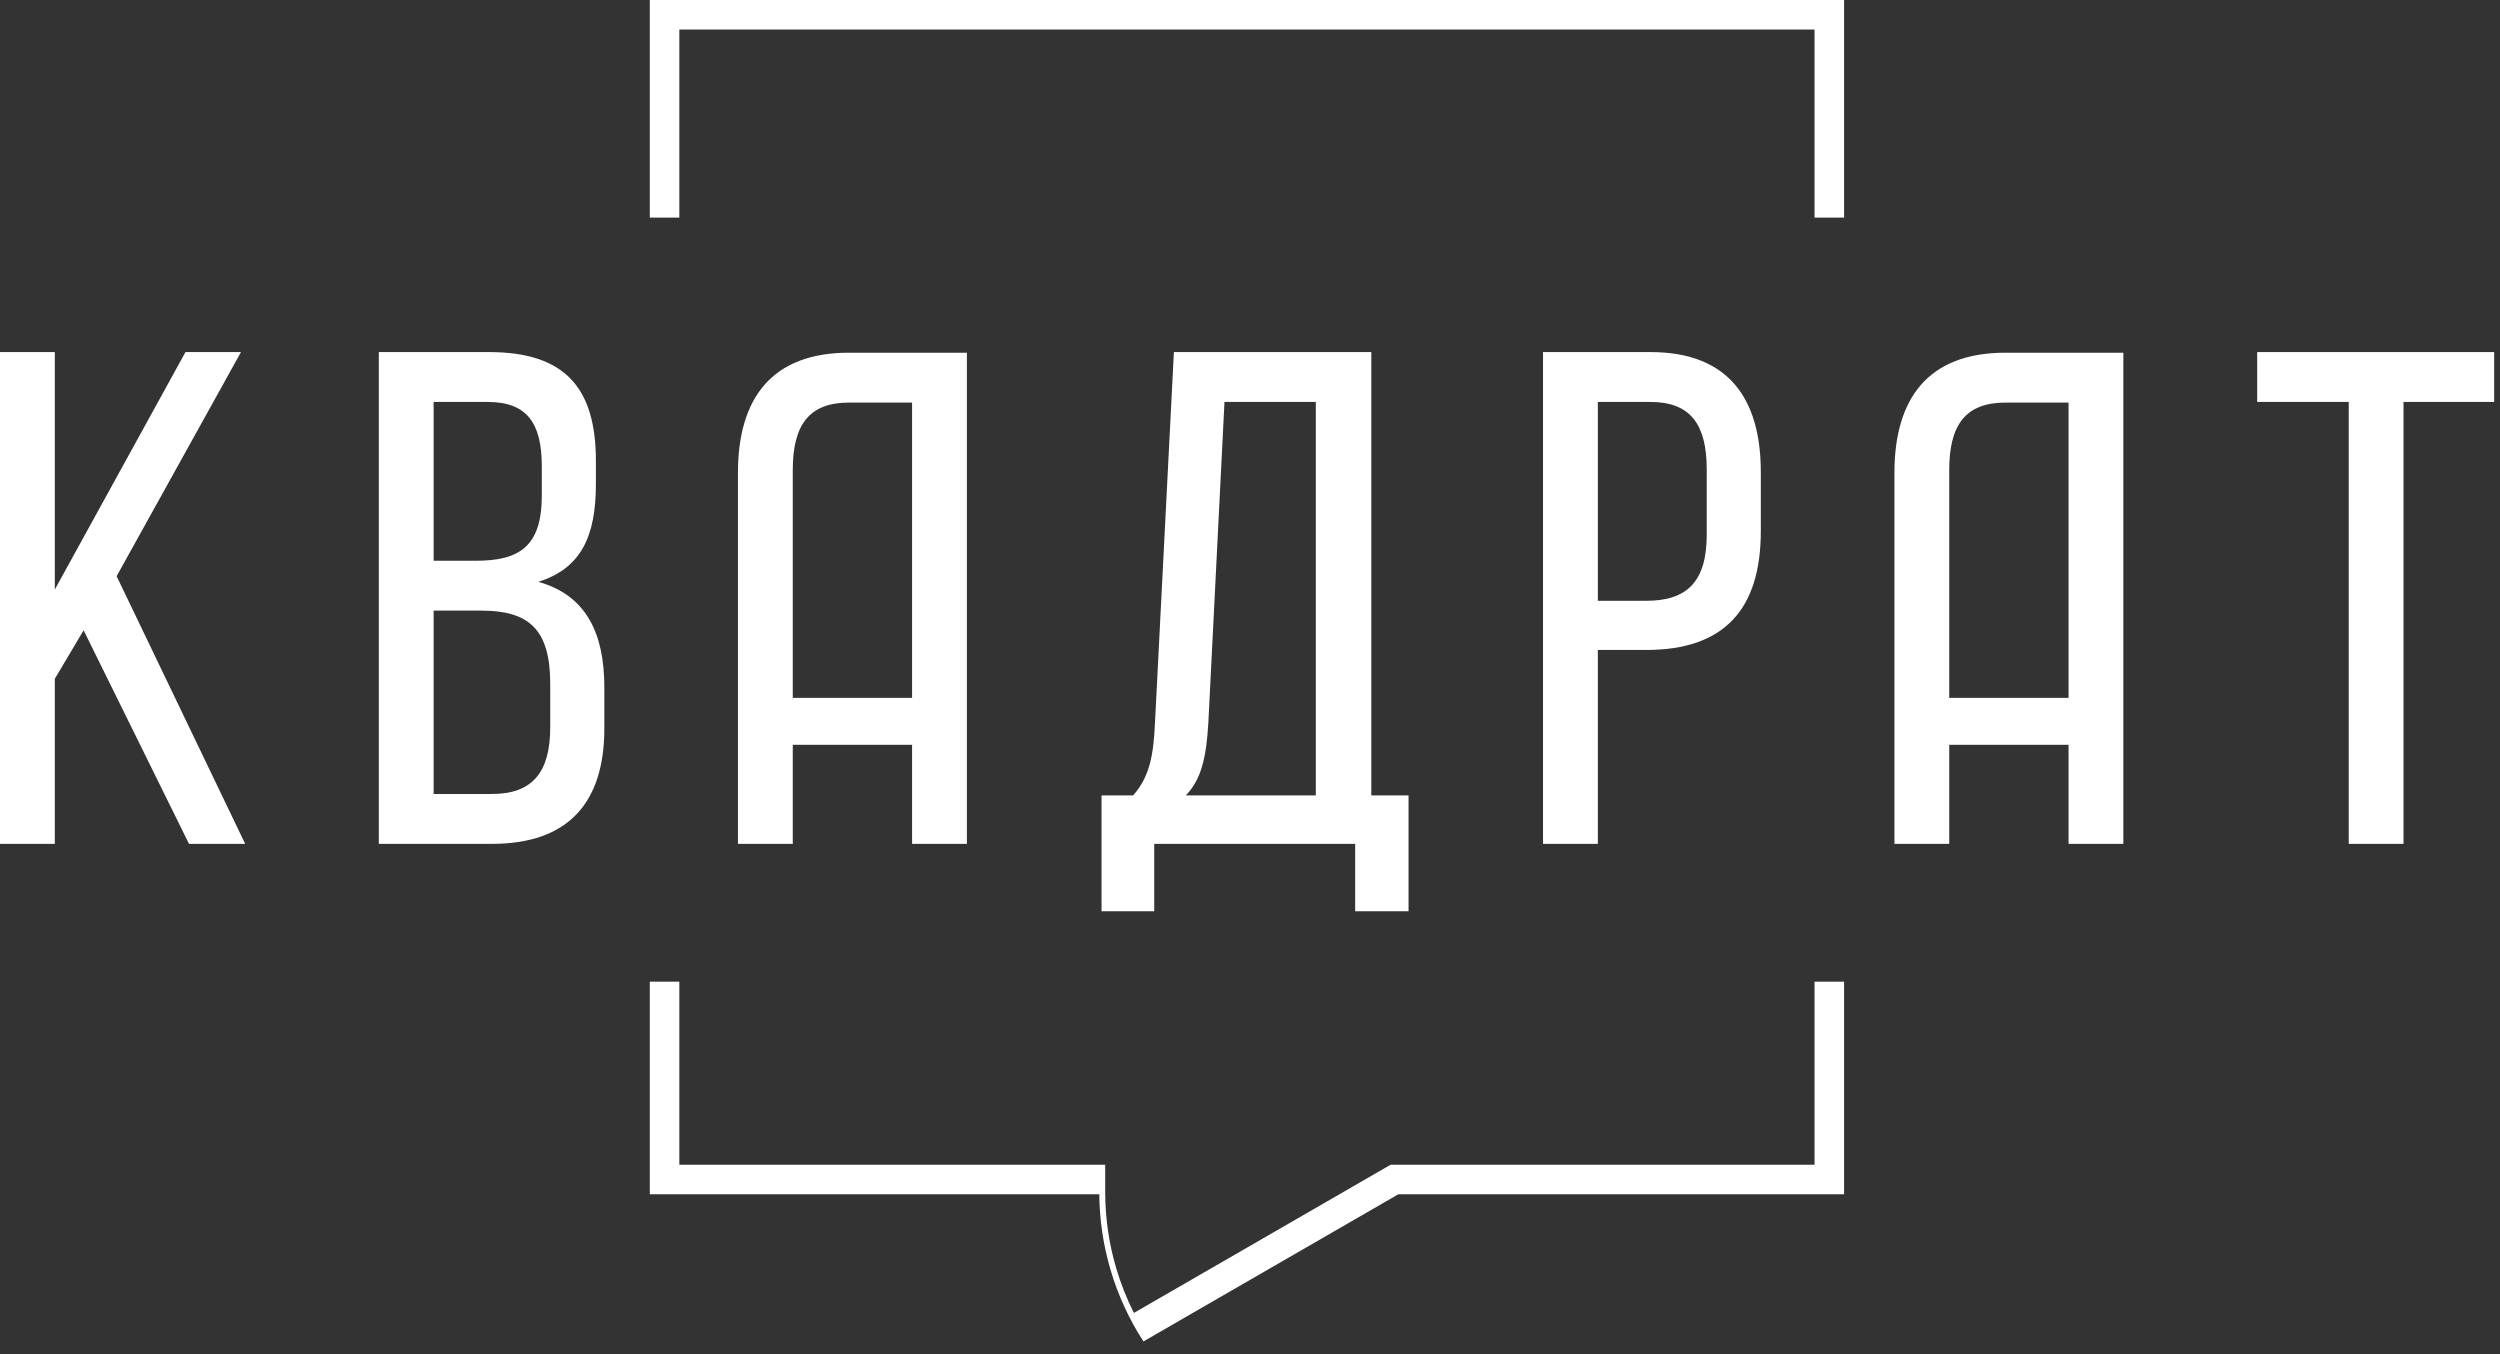 ﻿<svg width="120" height="65" viewBox="0 0 120 65" version="1.1" xmlns="http://www.w3.org/2000/svg" xmlns:xlink="http://www.w3.org/1999/xlink">
<rect x="0" y="0" width="120" height="65" fill="#333333" stroke="none"/>
<title>Page 1</title>
<desc>Created using Figma</desc>
<g id="Canvas" transform="translate(-692 -3378)">
<g id="Fill 1">
<use xlink:href="#path0_fill" transform="translate(723.191 3378)" fill="#FFFFFF"/>
</g>
<g id="Fill 5">
<use xlink:href="#path1_fill" transform="translate(692 3394.9)" fill="#FFFFFF"/>
</g>
</g>
<defs>
<path id="path0_fill" fill-rule="evenodd" d="M 23.236 63.021L 35.551 55.911L 35.555 55.917L 35.555 55.908L 55.907 55.908L 55.907 47.12L 57.325 47.12L 57.325 57.325L 35.929 57.325L 23.702 64.384L 23.694 64.389L 23.692 64.385C 23.001 63.317 22.471 62.16 22.115 60.954C 21.769 59.781 21.586 58.559 21.575 57.325L 0 57.325L 0 47.12L 1.417 47.12L 1.417 55.908L 21.859 55.908L 21.859 57.216L 21.859 57.275C 21.864 58.5 22.044 59.711 22.387 60.874C 22.605 61.612 22.889 62.331 23.236 63.021ZM 0.709 0L 57.325 0L 57.325 10.444L 55.907 10.444L 55.907 1.417L 1.417 1.417L 1.417 10.444L 0 10.444L 0 0L 0.709 0Z"/>
<path id="path1_fill" fill-rule="evenodd" d="M 115.369 23.605L 115.369 2.394L 119.72 2.394L 119.72 0L 108.345 0L 108.345 2.394L 112.739 2.394L 112.739 23.605L 115.369 23.605ZM 76.696 11.938L 76.696 2.394L 79.225 2.394C 81.147 2.394 81.923 3.479 81.923 5.632L 81.923 8.768C 81.923 11.022 80.973 11.938 79.022 11.938L 76.696 11.938ZM 74.065 0L 74.065 23.605L 76.696 23.605L 76.696 14.298L 79.022 14.298C 82.765 14.298 84.519 12.342 84.519 8.599L 84.519 5.766C 84.519 2.192 82.929 0 79.225 0L 74.065 0ZM 58.775 2.394L 63.159 2.394L 63.159 21.279L 56.921 21.279C 57.662 20.503 57.898 19.491 58 17.805L 58.775 2.394ZM 67.61 26.842L 67.61 21.279L 65.823 21.279L 65.823 0L 56.347 0L 55.437 17.839C 55.369 19.289 55.201 20.368 54.391 21.279L 52.874 21.279L 52.874 26.842L 55.403 26.842L 55.403 23.605L 65.048 23.605L 65.048 26.842L 67.61 26.842ZM 20.814 21.211L 20.814 12.41L 23.107 12.41C 25.366 12.41 26.411 13.288 26.411 15.917L 26.411 18.008C 26.411 20.198 25.534 21.211 23.613 21.211L 20.814 21.211ZM 20.814 10.016L 20.814 2.394L 23.41 2.394C 25.299 2.394 26.007 3.407 26.007 5.497L 26.007 6.879C 26.007 9.339 24.927 10.016 22.837 10.016L 20.814 10.016ZM 18.183 0L 18.183 23.605L 23.613 23.605C 27.288 23.605 29.008 21.616 29.008 18.075L 29.008 16.085C 29.008 13.489 28.131 11.667 25.838 11.027C 27.895 10.386 28.603 8.835 28.603 6.34L 28.603 5.227C 28.603 1.753 27.152 0 23.478 0L 18.183 0ZM 38.053 16.598L 38.053 5.662C 38.053 3.504 38.828 2.424 40.75 2.424L 43.78 2.424L 43.78 16.598L 38.053 16.598ZM 46.411 0.03L 40.75 0.03C 37.041 0.03 35.422 2.222 35.422 5.796L 35.422 23.605L 38.053 23.605L 38.053 18.85L 43.78 18.85L 43.78 23.605L 46.411 23.605L 46.411 0.03ZM 93.563 16.598L 93.563 5.662C 93.563 3.504 94.34 2.424 96.262 2.424L 99.291 2.424L 99.291 16.598L 93.563 16.598ZM 101.921 0.03L 96.262 0.03C 92.553 0.03 90.933 2.222 90.933 5.796L 90.933 23.605L 93.563 23.605L 93.563 18.85L 99.291 18.85L 99.291 23.605L 101.921 23.605L 101.921 0.03ZM 9.072 23.605L 11.769 23.605L 5.598 10.757L 11.567 0L 8.903 0L 2.631 11.398L 2.631 0L 0 0L 0 23.605L 2.631 23.605L 2.631 15.681L 4.014 13.354L 9.072 23.605Z"/>
</defs>
</svg>
